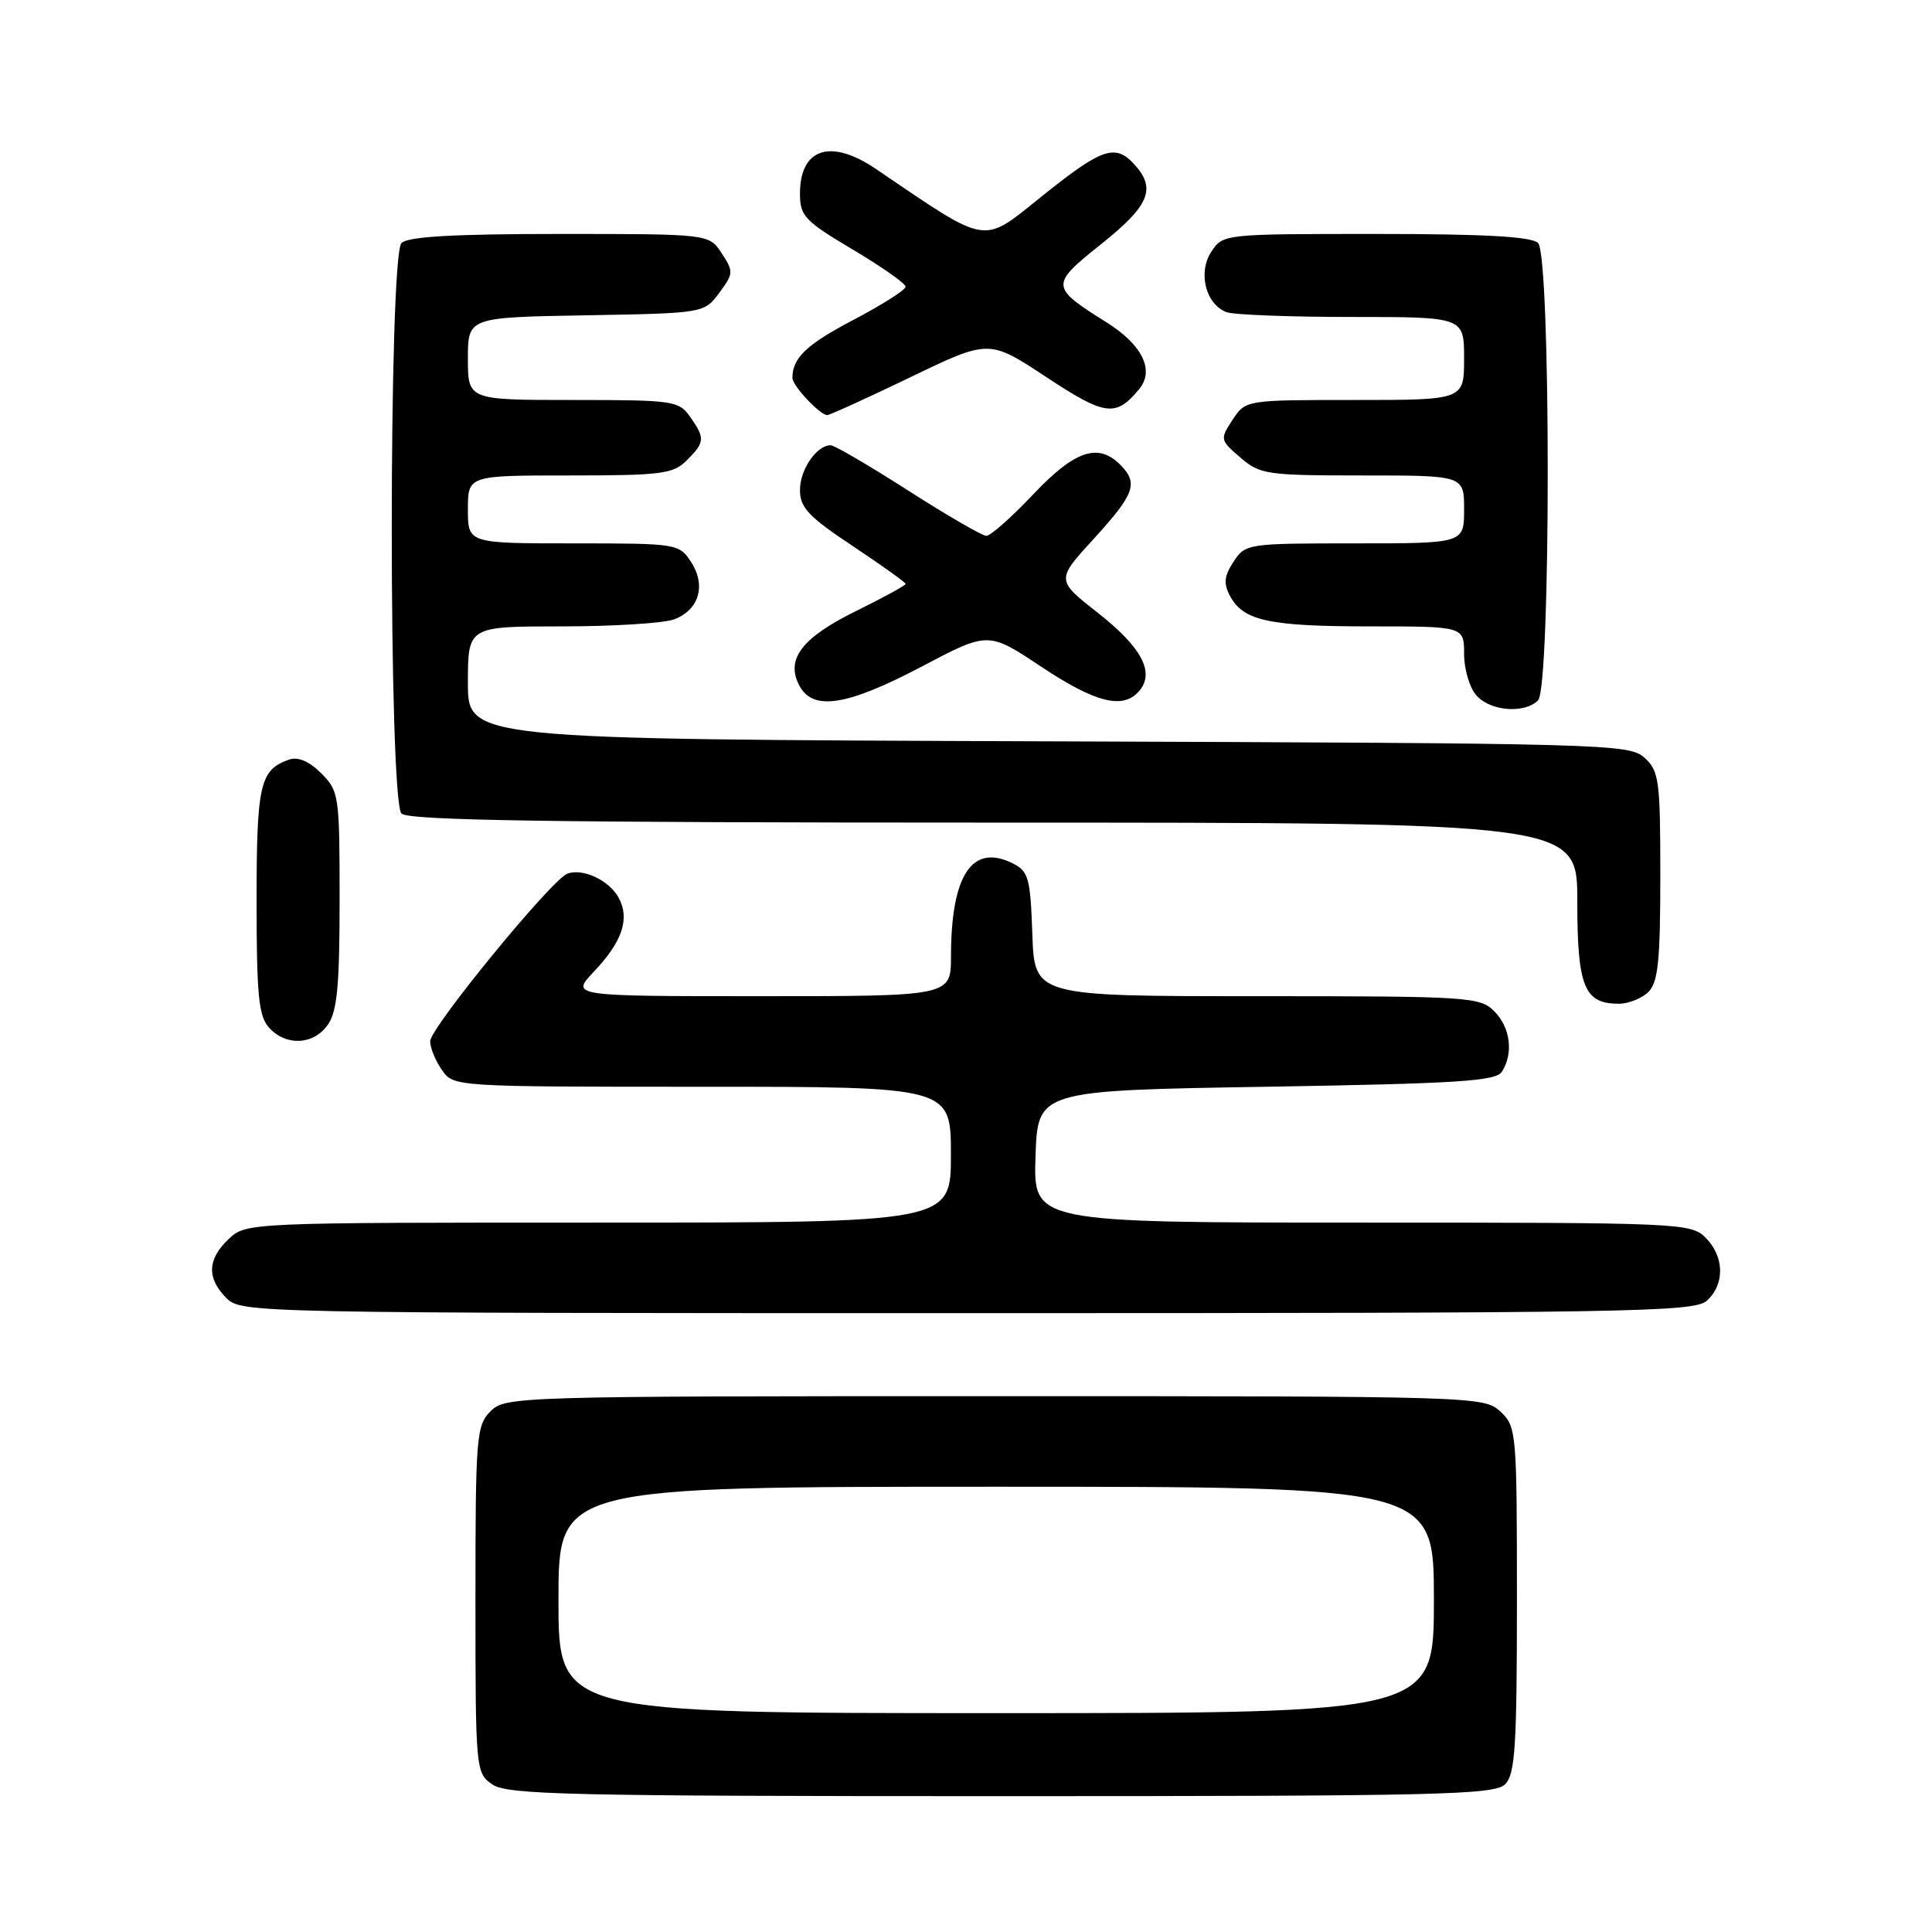 <?xml version="1.0" encoding="UTF-8" standalone="no"?>
<!DOCTYPE svg PUBLIC "-//W3C//DTD SVG 1.1//EN" "http://www.w3.org/Graphics/SVG/1.1/DTD/svg11.dtd" >
<svg xmlns="http://www.w3.org/2000/svg" xmlns:xlink="http://www.w3.org/1999/xlink" version="1.1" viewBox="0 0 256 256">
 <g >
 <path fill="currentColor"
d=" M 199.43 236.43 C 200.77 235.09 201.00 231.44 201.00 211.97 C 201.00 189.71 200.94 189.02 198.81 187.04 C 196.66 185.03 195.65 185.00 131.81 185.00 C 68.33 185.00 66.96 185.04 65.00 187.00 C 63.12 188.88 63.00 190.33 63.00 211.94 C 63.00 234.52 63.04 234.91 65.22 236.44 C 67.18 237.81 75.25 238.00 132.65 238.00 C 190.60 238.00 198.03 237.83 199.43 236.43 Z  M 226.17 172.35 C 228.57 170.17 228.50 166.50 226.00 164.00 C 224.06 162.06 222.67 162.00 180.46 162.00 C 136.92 162.00 136.92 162.00 137.21 153.25 C 137.50 144.50 137.50 144.50 167.79 144.00 C 193.24 143.58 198.23 143.26 199.02 142.00 C 200.57 139.55 200.13 136.13 198.00 134.00 C 196.09 132.09 194.67 132.00 166.54 132.00 C 137.08 132.00 137.08 132.00 136.79 123.78 C 136.53 116.30 136.29 115.45 134.17 114.39 C 128.80 111.73 126.02 115.94 126.01 126.75 C 126.00 132.00 126.00 132.00 100.80 132.00 C 75.61 132.00 75.61 132.00 78.69 128.75 C 82.45 124.79 83.48 121.76 81.99 118.98 C 80.74 116.65 77.22 114.99 75.17 115.77 C 73.07 116.57 57.00 136.20 57.00 137.97 C 57.00 138.84 57.70 140.56 58.56 141.78 C 60.11 144.00 60.15 144.00 93.06 144.00 C 126.00 144.00 126.00 144.00 126.00 153.00 C 126.00 162.00 126.00 162.00 79.31 162.00 C 32.76 162.00 32.62 162.01 30.31 164.17 C 27.47 166.84 27.37 169.37 30.00 172.00 C 31.97 173.97 33.33 174.00 128.17 174.00 C 216.26 174.00 224.50 173.86 226.17 172.35 Z  M 43.44 135.78 C 44.68 134.02 45.00 130.58 45.00 119.23 C 45.00 105.37 44.92 104.83 42.56 102.46 C 40.96 100.87 39.49 100.24 38.31 100.65 C 34.44 102.00 34.00 103.91 34.00 119.36 C 34.00 131.90 34.27 134.64 35.65 136.17 C 37.91 138.66 41.56 138.47 43.44 135.78 Z  M 218.43 131.43 C 219.71 130.15 220.00 127.27 220.00 116.08 C 220.00 103.35 219.84 102.17 217.90 100.40 C 215.87 98.57 212.91 98.49 138.90 98.23 C 62.00 97.96 62.00 97.96 62.00 90.48 C 62.00 83.00 62.00 83.00 74.43 83.00 C 81.27 83.00 87.99 82.58 89.35 82.06 C 92.64 80.81 93.59 77.55 91.56 74.45 C 89.98 72.04 89.71 72.00 75.98 72.00 C 62.00 72.00 62.00 72.00 62.00 67.50 C 62.00 63.00 62.00 63.00 75.50 63.00 C 87.67 63.00 89.20 62.80 91.00 61.00 C 93.41 58.59 93.45 58.08 91.44 55.22 C 89.96 53.11 89.22 53.00 75.94 53.00 C 62.00 53.00 62.00 53.00 62.00 47.53 C 62.00 42.05 62.00 42.05 77.64 41.78 C 93.29 41.50 93.29 41.50 95.30 38.81 C 97.20 36.26 97.22 35.98 95.63 33.56 C 93.95 31.00 93.95 31.00 74.18 31.00 C 60.13 31.00 54.05 31.35 53.20 32.20 C 51.48 33.92 51.48 106.08 53.20 107.80 C 54.11 108.71 72.91 109.00 131.70 109.00 C 209.00 109.00 209.00 109.00 209.00 119.43 C 209.00 130.75 209.91 133.00 214.50 133.00 C 215.80 133.00 217.56 132.29 218.43 131.43 Z  M 203.80 92.80 C 205.51 91.09 205.51 33.91 203.80 32.20 C 202.95 31.35 196.76 31.00 182.32 31.00 C 162.11 31.00 162.04 31.01 160.50 33.37 C 158.70 36.10 159.76 40.31 162.51 41.36 C 163.42 41.71 170.88 42.00 179.08 42.00 C 194.00 42.00 194.00 42.00 194.00 47.50 C 194.00 53.00 194.00 53.00 179.52 53.00 C 165.05 53.00 165.05 53.00 163.32 55.63 C 161.64 58.20 161.66 58.31 164.36 60.63 C 166.96 62.87 167.85 63.00 180.56 63.00 C 194.00 63.00 194.00 63.00 194.00 67.50 C 194.00 72.00 194.00 72.00 179.52 72.00 C 165.29 72.00 165.02 72.04 163.45 74.43 C 162.20 76.35 162.10 77.31 162.99 78.98 C 164.75 82.26 168.15 83.00 181.57 83.00 C 194.00 83.00 194.00 83.00 194.00 86.67 C 194.00 88.69 194.74 91.17 195.65 92.17 C 197.53 94.25 202.01 94.59 203.80 92.80 Z  M 122.10 88.34 C 130.95 83.67 130.95 83.67 137.96 88.34 C 145.23 93.17 148.88 94.06 150.99 91.51 C 153.03 89.05 151.26 85.75 145.44 81.18 C 139.93 76.85 139.93 76.85 144.97 71.35 C 150.37 65.43 150.87 64.02 148.43 61.57 C 145.50 58.64 142.40 59.70 136.91 65.50 C 134.05 68.53 131.26 71.00 130.70 71.00 C 130.15 71.00 125.49 68.30 120.34 65.00 C 115.19 61.70 110.57 59.00 110.06 59.00 C 108.21 59.00 106.00 62.22 106.00 64.92 C 106.00 67.26 107.13 68.46 113.00 72.36 C 116.85 74.92 120.00 77.18 120.00 77.37 C 120.00 77.57 117.05 79.18 113.44 80.96 C 106.22 84.51 104.06 87.37 105.93 90.87 C 107.73 94.24 112.25 93.53 122.10 88.34 Z  M 120.64 49.98 C 131.05 44.96 131.05 44.96 138.63 49.96 C 146.47 55.13 147.84 55.30 150.94 51.57 C 153.02 49.07 151.37 45.69 146.63 42.72 C 139.14 38.02 139.12 37.76 145.93 32.33 C 152.28 27.26 153.23 25.01 150.35 21.83 C 147.79 19.00 146.07 19.58 138.11 25.96 C 129.99 32.46 131.21 32.65 116.02 22.36 C 110.05 18.32 106.00 19.65 106.00 25.66 C 106.00 28.62 106.62 29.28 113.00 33.07 C 116.85 35.36 120.00 37.57 120.00 37.99 C 120.00 38.41 116.90 40.38 113.11 42.37 C 106.85 45.66 105.00 47.42 105.00 50.08 C 105.00 51.11 108.65 55.00 109.61 55.00 C 109.95 55.00 114.91 52.74 120.64 49.98 Z  M 74.00 212.00 C 74.00 197.00 74.00 197.00 132.00 197.00 C 190.00 197.00 190.00 197.00 190.00 212.00 C 190.00 227.00 190.00 227.00 132.00 227.00 C 74.00 227.00 74.00 227.00 74.00 212.00 Z "/>
</g>
</svg>